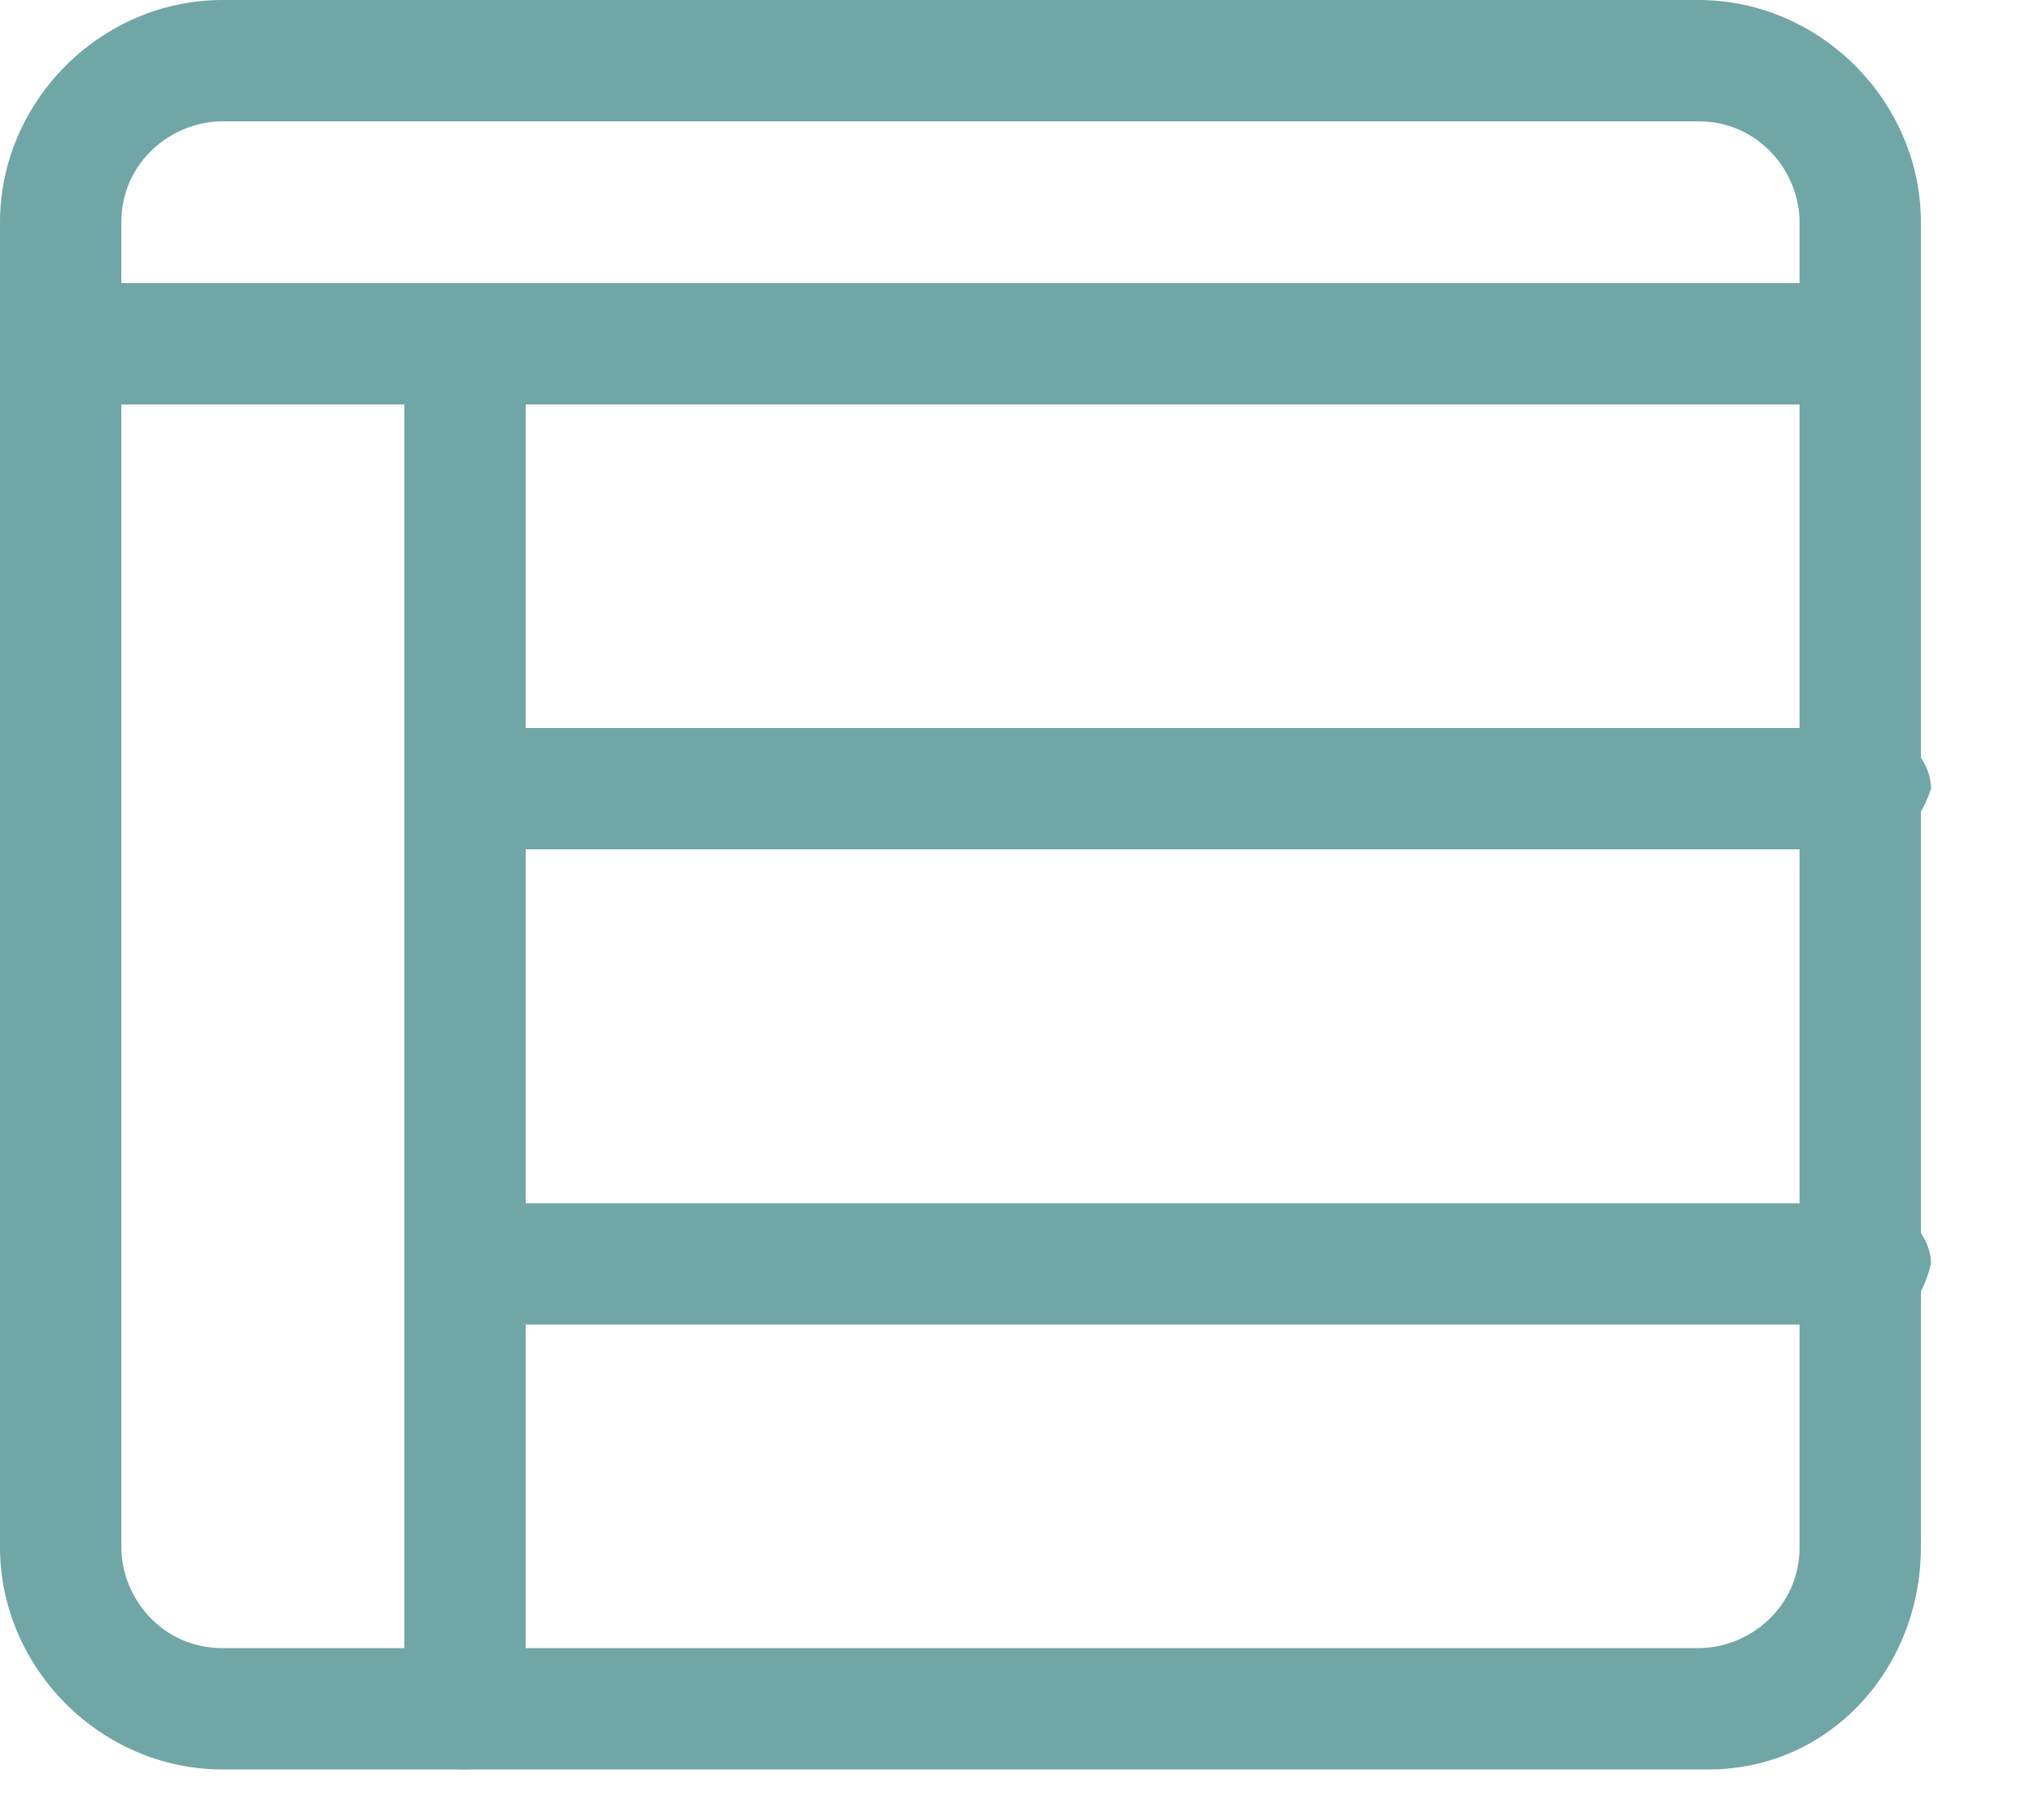 <svg width="20" height="18" viewBox="0 0 20 18" fill="none" xmlns="http://www.w3.org/2000/svg">
<path d="M4.6 17.5C4.3 17.5 4 17.2 4 16.9V3.8C4 3.5 4.3 3.2 4.6 3.2C4.9 3.2 5.2 3.5 5.2 3.8V16.9C5.2 17.2 4.9 17.5 4.6 17.5Z" fill="#70A6A6"/>
<path d="M18.4 8.4H4.6C4.3 8.4 4 8.1 4 7.8C4 7.5 4.3 7.2 4.6 7.2H18.5C18.8 7.2 19.1 7.5 19.1 7.8C19 8.1 18.8 8.4 18.4 8.4Z" fill="#70A6A6"/>
<path d="M18.4 13.1H4.6C4.3 13.1 4 12.8 4 12.5C4 12.2 4.3 11.9 4.6 11.9H18.5C18.8 11.9 19.1 12.2 19.1 12.5C19 12.9 18.8 13.1 18.4 13.1Z" fill="#70A6A6"/>
<path d="M16.9 17.5H2.2C1 17.5 0 16.5 0 15.3V2.2C0 1 1 0 2.2 0H16.8C18 0 19 1 19 2.2V15.3C19 16.5 18.1 17.5 16.9 17.5ZM2.2 1.2C1.7 1.2 1.2 1.6 1.2 2.2V15.3C1.2 15.8 1.6 16.3 2.2 16.3H16.8C17.3 16.3 17.8 15.9 17.8 15.3V2.2C17.8 1.7 17.4 1.2 16.8 1.2H2.2Z" fill="#70A6A6"/>
<path d="M18.4 4H0.6C0.3 4 0 3.7 0 3.4C0 3.1 0.3 2.8 0.6 2.8H18.4C18.7 2.8 19 3.1 19 3.4C19 3.7 18.8 4 18.4 4Z" fill="#70A6A6"/>
</svg>
